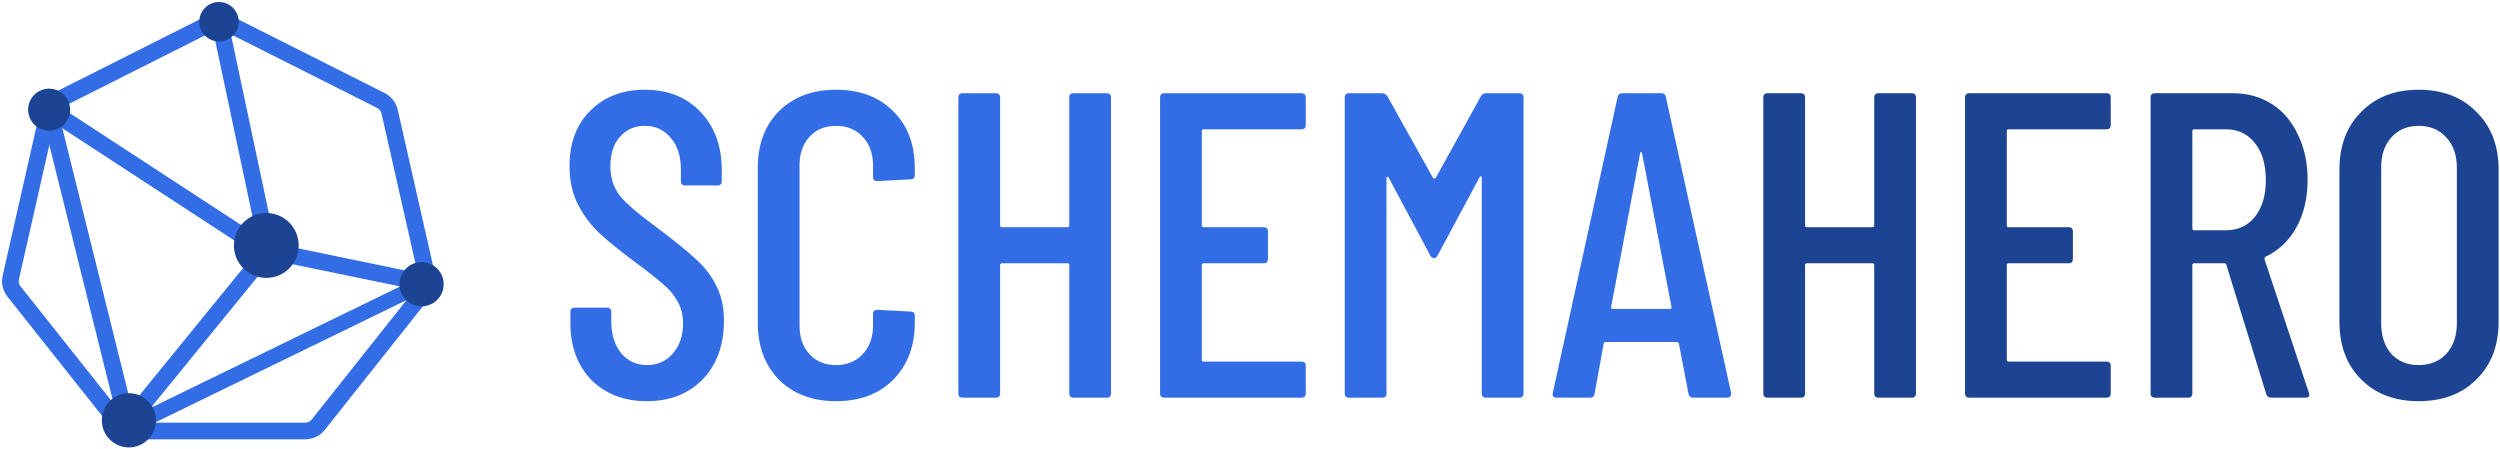<svg width="712" height="128" viewBox="0 0 712 128" fill="none" xmlns="http://www.w3.org/2000/svg">
<path fill-rule="evenodd" clip-rule="evenodd" d="M63.435 8.605C62.764 8.268 61.974 8.268 61.303 8.605L17.334 30.738C16.7 31.056 16.242 31.642 16.085 32.334L5.391 79.543C5.232 80.245 5.4 80.982 5.848 81.546L35.96 119.474C36.41 120.041 37.094 120.371 37.818 120.371H86.921C87.644 120.371 88.328 120.041 88.778 119.474L118.891 81.546C119.339 80.982 119.506 80.245 119.347 79.543L108.653 32.334C108.496 31.642 108.038 31.056 107.405 30.738L63.435 8.605ZM59.172 4.361C61.184 3.348 63.555 3.348 65.567 4.361L109.536 26.493C111.437 27.449 112.81 29.207 113.281 31.284L123.975 78.492C124.453 80.599 123.949 82.81 122.606 84.502L92.493 122.43C91.143 124.131 89.091 125.122 86.921 125.122H37.818C35.647 125.122 33.596 124.131 32.245 122.43L2.133 84.502C0.79 82.81 0.286 80.599 0.763 78.492L11.458 31.284C11.928 29.207 13.302 27.449 15.202 26.493L59.172 4.361Z" fill="#326DE6"/>
<path fill-rule="evenodd" clip-rule="evenodd" d="M64.997 6.19L80.053 77.178L12.7 33.22L15.291 29.24L73.027 66.921L60.355 7.177L64.997 6.19Z" fill="#326DE6"/>
<path fill-rule="evenodd" clip-rule="evenodd" d="M119.036 82.632L75.968 73.737L76.872 69.079L119.94 77.975L119.036 82.632Z" fill="#326DE6"/>
<path fill-rule="evenodd" clip-rule="evenodd" d="M78.165 72.91L38.017 122.181L34.34 119.178L74.488 69.906L78.165 72.91Z" fill="#326DE6"/>
<path fill-rule="evenodd" clip-rule="evenodd" d="M33.876 121.056L11.693 31.803L16.297 30.656L38.48 119.908L33.876 121.056Z" fill="#326DE6"/>
<path fill-rule="evenodd" clip-rule="evenodd" d="M117.02 84.862L42.676 121.056L40.917 117.135L115.261 80.942L117.02 84.862Z" fill="#326DE6"/>
<path d="M85.072 69.907C85.072 75.009 80.941 79.145 75.844 79.145C70.748 79.145 66.617 75.009 66.617 69.907C66.617 64.804 70.748 60.668 75.844 60.668C80.941 60.668 85.072 64.804 85.072 69.907Z" fill="#1D4493"/>
<path d="M126.356 80.942C126.356 84.421 123.539 87.242 120.064 87.242C116.588 87.242 113.771 84.421 113.771 80.942C113.771 77.463 116.588 74.642 120.064 74.642C123.539 74.642 126.356 77.463 126.356 80.942Z" fill="#1D4493"/>
<path d="M44.423 119.705C44.423 123.971 40.969 127.428 36.709 127.428C32.448 127.428 28.995 123.971 28.995 119.705C28.995 115.44 32.448 111.982 36.709 111.982C40.969 111.982 44.423 115.44 44.423 119.705Z" fill="#1D4493"/>
<path d="M19.973 31.23C19.973 34.535 17.296 37.215 13.995 37.215C10.694 37.215 8.017 34.535 8.017 31.23C8.017 27.925 10.694 25.245 13.995 25.245C17.296 25.245 19.973 27.925 19.973 31.23Z" fill="#1D4493"/>
<path d="M67.981 6.19C67.981 9.293 65.469 11.809 62.369 11.809C59.27 11.809 56.757 9.293 56.757 6.19C56.757 3.087 59.27 0.572 62.369 0.572C65.469 0.572 67.981 3.087 67.981 6.19Z" fill="#1D4493"/>
<path d="M184.253 114.254C177.729 114.254 172.444 112.231 168.397 108.184C164.433 104.055 162.451 98.687 162.451 92.08V88.86C162.451 88.034 162.864 87.621 163.69 87.621H172.857C173.683 87.621 174.095 88.034 174.095 88.86V91.461C174.095 95.26 175.045 98.315 176.945 100.628C178.844 102.857 181.28 103.972 184.253 103.972C187.226 103.972 189.662 102.899 191.562 100.752C193.544 98.522 194.535 95.631 194.535 92.08C194.535 89.685 193.998 87.579 192.924 85.763C191.933 83.946 190.571 82.335 188.837 80.932C187.185 79.445 184.46 77.298 180.661 74.49C176.449 71.352 173.146 68.668 170.751 66.438C168.356 64.208 166.333 61.525 164.681 58.386C163.029 55.248 162.203 51.573 162.203 47.361C162.203 40.672 164.185 35.387 168.149 31.505C172.113 27.541 177.275 25.559 183.634 25.559C190.241 25.559 195.526 27.665 199.49 31.877C203.536 36.089 205.56 41.622 205.56 48.476V51.573C205.56 52.399 205.147 52.812 204.321 52.812H195.154C194.328 52.812 193.915 52.399 193.915 51.573V48.229C193.915 44.512 192.966 41.539 191.066 39.31C189.167 36.997 186.689 35.841 183.634 35.841C180.743 35.841 178.39 36.873 176.573 38.938C174.756 40.92 173.848 43.728 173.848 47.361C173.848 50.665 174.756 53.473 176.573 55.785C178.39 58.015 181.9 61.029 187.102 64.828C192.057 68.544 195.774 71.558 198.251 73.871C200.811 76.183 202.752 78.743 204.073 81.551C205.477 84.276 206.179 87.538 206.179 91.337C206.179 98.274 204.156 103.848 200.109 108.06C196.063 112.189 190.777 114.254 184.253 114.254Z" fill="#326DE6"/>
<path d="M238.112 114.254C231.423 114.254 226.013 112.231 221.884 108.184C217.838 104.055 215.814 98.604 215.814 91.833V47.857C215.814 41.085 217.838 35.676 221.884 31.629C226.013 27.583 231.423 25.559 238.112 25.559C244.884 25.559 250.293 27.583 254.339 31.629C258.469 35.676 260.533 41.085 260.533 47.857V49.839C260.533 50.665 260.12 51.078 259.294 51.078L249.88 51.573C249.054 51.573 248.641 51.16 248.641 50.334V47.114C248.641 43.728 247.65 41.002 245.668 38.938C243.769 36.873 241.25 35.841 238.112 35.841C234.974 35.841 232.455 36.873 230.555 38.938C228.656 41.002 227.706 43.728 227.706 47.114V92.7C227.706 96.086 228.656 98.811 230.555 100.875C232.455 102.94 234.974 103.972 238.112 103.972C241.25 103.972 243.769 102.94 245.668 100.875C247.65 98.811 248.641 96.086 248.641 92.7V89.479C248.641 88.653 249.054 88.24 249.88 88.24L259.294 88.736C260.12 88.736 260.533 89.149 260.533 89.974V91.833C260.533 98.604 258.469 104.055 254.339 108.184C250.293 112.231 244.884 114.254 238.112 114.254Z" fill="#326DE6"/>
<path d="M304.527 27.789C304.527 26.963 304.94 26.55 305.766 26.55H315.18C316.006 26.55 316.419 26.963 316.419 27.789V112.024C316.419 112.85 316.006 113.263 315.18 113.263H305.766C304.94 113.263 304.527 112.85 304.527 112.024V75.481C304.527 75.151 304.362 74.986 304.032 74.986H285.327C284.996 74.986 284.831 75.151 284.831 75.481V112.024C284.831 112.85 284.418 113.263 283.592 113.263H274.178C273.352 113.263 272.939 112.85 272.939 112.024V27.789C272.939 26.963 273.352 26.55 274.178 26.55H283.592C284.418 26.55 284.831 26.963 284.831 27.789V64.208C284.831 64.539 284.996 64.704 285.327 64.704H304.032C304.362 64.704 304.527 64.539 304.527 64.208V27.789Z" fill="#326DE6"/>
<path d="M371.884 35.593C371.884 36.419 371.471 36.832 370.645 36.832H342.774C342.443 36.832 342.278 36.997 342.278 37.328V64.208C342.278 64.539 342.443 64.704 342.774 64.704H359.868C360.694 64.704 361.107 65.117 361.107 65.943V73.747C361.107 74.573 360.694 74.986 359.868 74.986H342.774C342.443 74.986 342.278 75.151 342.278 75.481V102.486C342.278 102.816 342.443 102.981 342.774 102.981H370.645C371.471 102.981 371.884 103.394 371.884 104.22V112.024C371.884 112.85 371.471 113.263 370.645 113.263H331.625C330.799 113.263 330.386 112.85 330.386 112.024V27.789C330.386 26.963 330.799 26.55 331.625 26.55H370.645C371.471 26.55 371.884 26.963 371.884 27.789V35.593Z" fill="#326DE6"/>
<path d="M421.761 27.418C422.092 26.84 422.587 26.55 423.248 26.55H432.662C433.488 26.55 433.901 26.963 433.901 27.789V112.024C433.901 112.85 433.488 113.263 432.662 113.263H423.248C422.422 113.263 422.009 112.85 422.009 112.024V50.582C422.009 50.334 421.926 50.211 421.761 50.211C421.679 50.211 421.555 50.293 421.39 50.458L409.498 72.632C409.25 73.21 408.878 73.499 408.383 73.499C407.887 73.499 407.516 73.21 407.268 72.632L395.5 50.582C395.335 50.417 395.169 50.334 395.004 50.334C394.922 50.334 394.88 50.458 394.88 50.706V112.024C394.88 112.85 394.467 113.263 393.642 113.263H384.227C383.401 113.263 382.988 112.85 382.988 112.024V27.789C382.988 26.963 383.401 26.55 384.227 26.55H393.642C394.22 26.55 394.715 26.84 395.128 27.418L408.135 50.706C408.218 50.789 408.341 50.83 408.507 50.83C408.672 50.83 408.796 50.789 408.878 50.706L421.761 27.418Z" fill="#326DE6"/>
<path d="M482.246 113.263C481.503 113.263 481.049 112.891 480.884 112.148L478.158 97.902C478.158 97.737 478.076 97.613 477.911 97.531C477.828 97.448 477.704 97.407 477.539 97.407H457.347C457.182 97.407 457.017 97.448 456.852 97.531C456.769 97.613 456.728 97.737 456.728 97.902L454.127 112.148C454.044 112.891 453.59 113.263 452.764 113.263H443.349C442.936 113.263 442.606 113.139 442.358 112.891C442.193 112.644 442.152 112.313 442.235 111.9L460.692 27.665C460.857 26.922 461.311 26.55 462.055 26.55H473.079C473.905 26.55 474.359 26.922 474.442 27.665L493.023 111.9V112.148C493.023 112.891 492.652 113.263 491.908 113.263H482.246ZM458.834 87.497C458.834 87.827 458.958 87.992 459.205 87.992H475.681C475.929 87.992 476.052 87.827 476.052 87.497L467.629 43.521C467.546 43.356 467.464 43.274 467.381 43.274C467.299 43.274 467.216 43.356 467.133 43.521L458.834 87.497Z" fill="#326DE6"/>
<path d="M533.781 27.789C533.781 26.963 534.193 26.55 535.019 26.55H544.434C545.26 26.55 545.673 26.963 545.673 27.789V112.024C545.673 112.85 545.26 113.263 544.434 113.263H535.019C534.193 113.263 533.781 112.85 533.781 112.024V75.481C533.781 75.151 533.615 74.986 533.285 74.986H514.58C514.25 74.986 514.084 75.151 514.084 75.481V112.024C514.084 112.85 513.671 113.263 512.846 113.263H503.431C502.605 113.263 502.192 112.85 502.192 112.024V27.789C502.192 26.963 502.605 26.55 503.431 26.55H512.846C513.671 26.55 514.084 26.963 514.084 27.789V64.208C514.084 64.539 514.25 64.704 514.58 64.704H533.285C533.615 64.704 533.781 64.539 533.781 64.208V27.789Z" fill="#1D4493"/>
<path d="M601.138 35.593C601.138 36.419 600.725 36.832 599.899 36.832H572.027C571.697 36.832 571.531 36.997 571.531 37.328V64.208C571.531 64.539 571.697 64.704 572.027 64.704H589.122C589.947 64.704 590.36 65.117 590.36 65.943V73.747C590.36 74.573 589.947 74.986 589.122 74.986H572.027C571.697 74.986 571.531 75.151 571.531 75.481V102.486C571.531 102.816 571.697 102.981 572.027 102.981H599.899C600.725 102.981 601.138 103.394 601.138 104.22V112.024C601.138 112.85 600.725 113.263 599.899 113.263H560.878C560.052 113.263 559.639 112.85 559.639 112.024V27.789C559.639 26.963 560.052 26.55 560.878 26.55H599.899C600.725 26.55 601.138 26.963 601.138 27.789V35.593Z" fill="#1D4493"/>
<path d="M646.927 113.263C646.184 113.263 645.688 112.933 645.44 112.272L634.044 75.357C633.961 75.109 633.796 74.986 633.548 74.986H624.877C624.547 74.986 624.382 75.151 624.382 75.481V112.024C624.382 112.85 623.969 113.263 623.143 113.263H613.728C612.902 113.263 612.49 112.85 612.49 112.024V27.789C612.49 26.963 612.902 26.55 613.728 26.55H635.902C640.114 26.55 643.83 27.583 647.051 29.647C650.271 31.712 652.749 34.644 654.483 38.442C656.3 42.159 657.208 46.412 657.208 51.202C657.208 56.404 656.135 60.946 653.988 64.828C651.84 68.627 648.909 71.393 645.193 73.127C644.945 73.375 644.862 73.623 644.945 73.871L657.58 111.9L657.704 112.396C657.704 112.974 657.332 113.263 656.589 113.263H646.927ZM624.877 36.832C624.547 36.832 624.382 36.997 624.382 37.328V65.076C624.382 65.406 624.547 65.571 624.877 65.571H634.044C637.43 65.571 640.155 64.291 642.22 61.731C644.284 59.088 645.316 55.62 645.316 51.325C645.316 46.866 644.284 43.356 642.22 40.796C640.155 38.153 637.43 36.832 634.044 36.832H624.877Z" fill="#1D4493"/>
<path d="M688.812 114.254C682.04 114.254 676.59 112.189 672.46 108.06C668.331 103.931 666.267 98.439 666.267 91.585V48.352C666.267 41.498 668.331 36.006 672.46 31.877C676.59 27.665 682.04 25.559 688.812 25.559C695.666 25.559 701.158 27.665 705.287 31.877C709.499 36.006 711.605 41.498 711.605 48.352V91.585C711.605 98.439 709.499 103.931 705.287 108.06C701.158 112.189 695.666 114.254 688.812 114.254ZM688.812 103.972C692.115 103.972 694.758 102.899 696.74 100.752C698.722 98.522 699.713 95.631 699.713 92.08V47.733C699.713 44.182 698.722 41.333 696.74 39.186C694.758 36.956 692.115 35.841 688.812 35.841C685.591 35.841 682.99 36.956 681.008 39.186C679.108 41.333 678.159 44.182 678.159 47.733V92.08C678.159 95.631 679.108 98.522 681.008 100.752C682.99 102.899 685.591 103.972 688.812 103.972Z" fill="#1D4493"/>
</svg>
